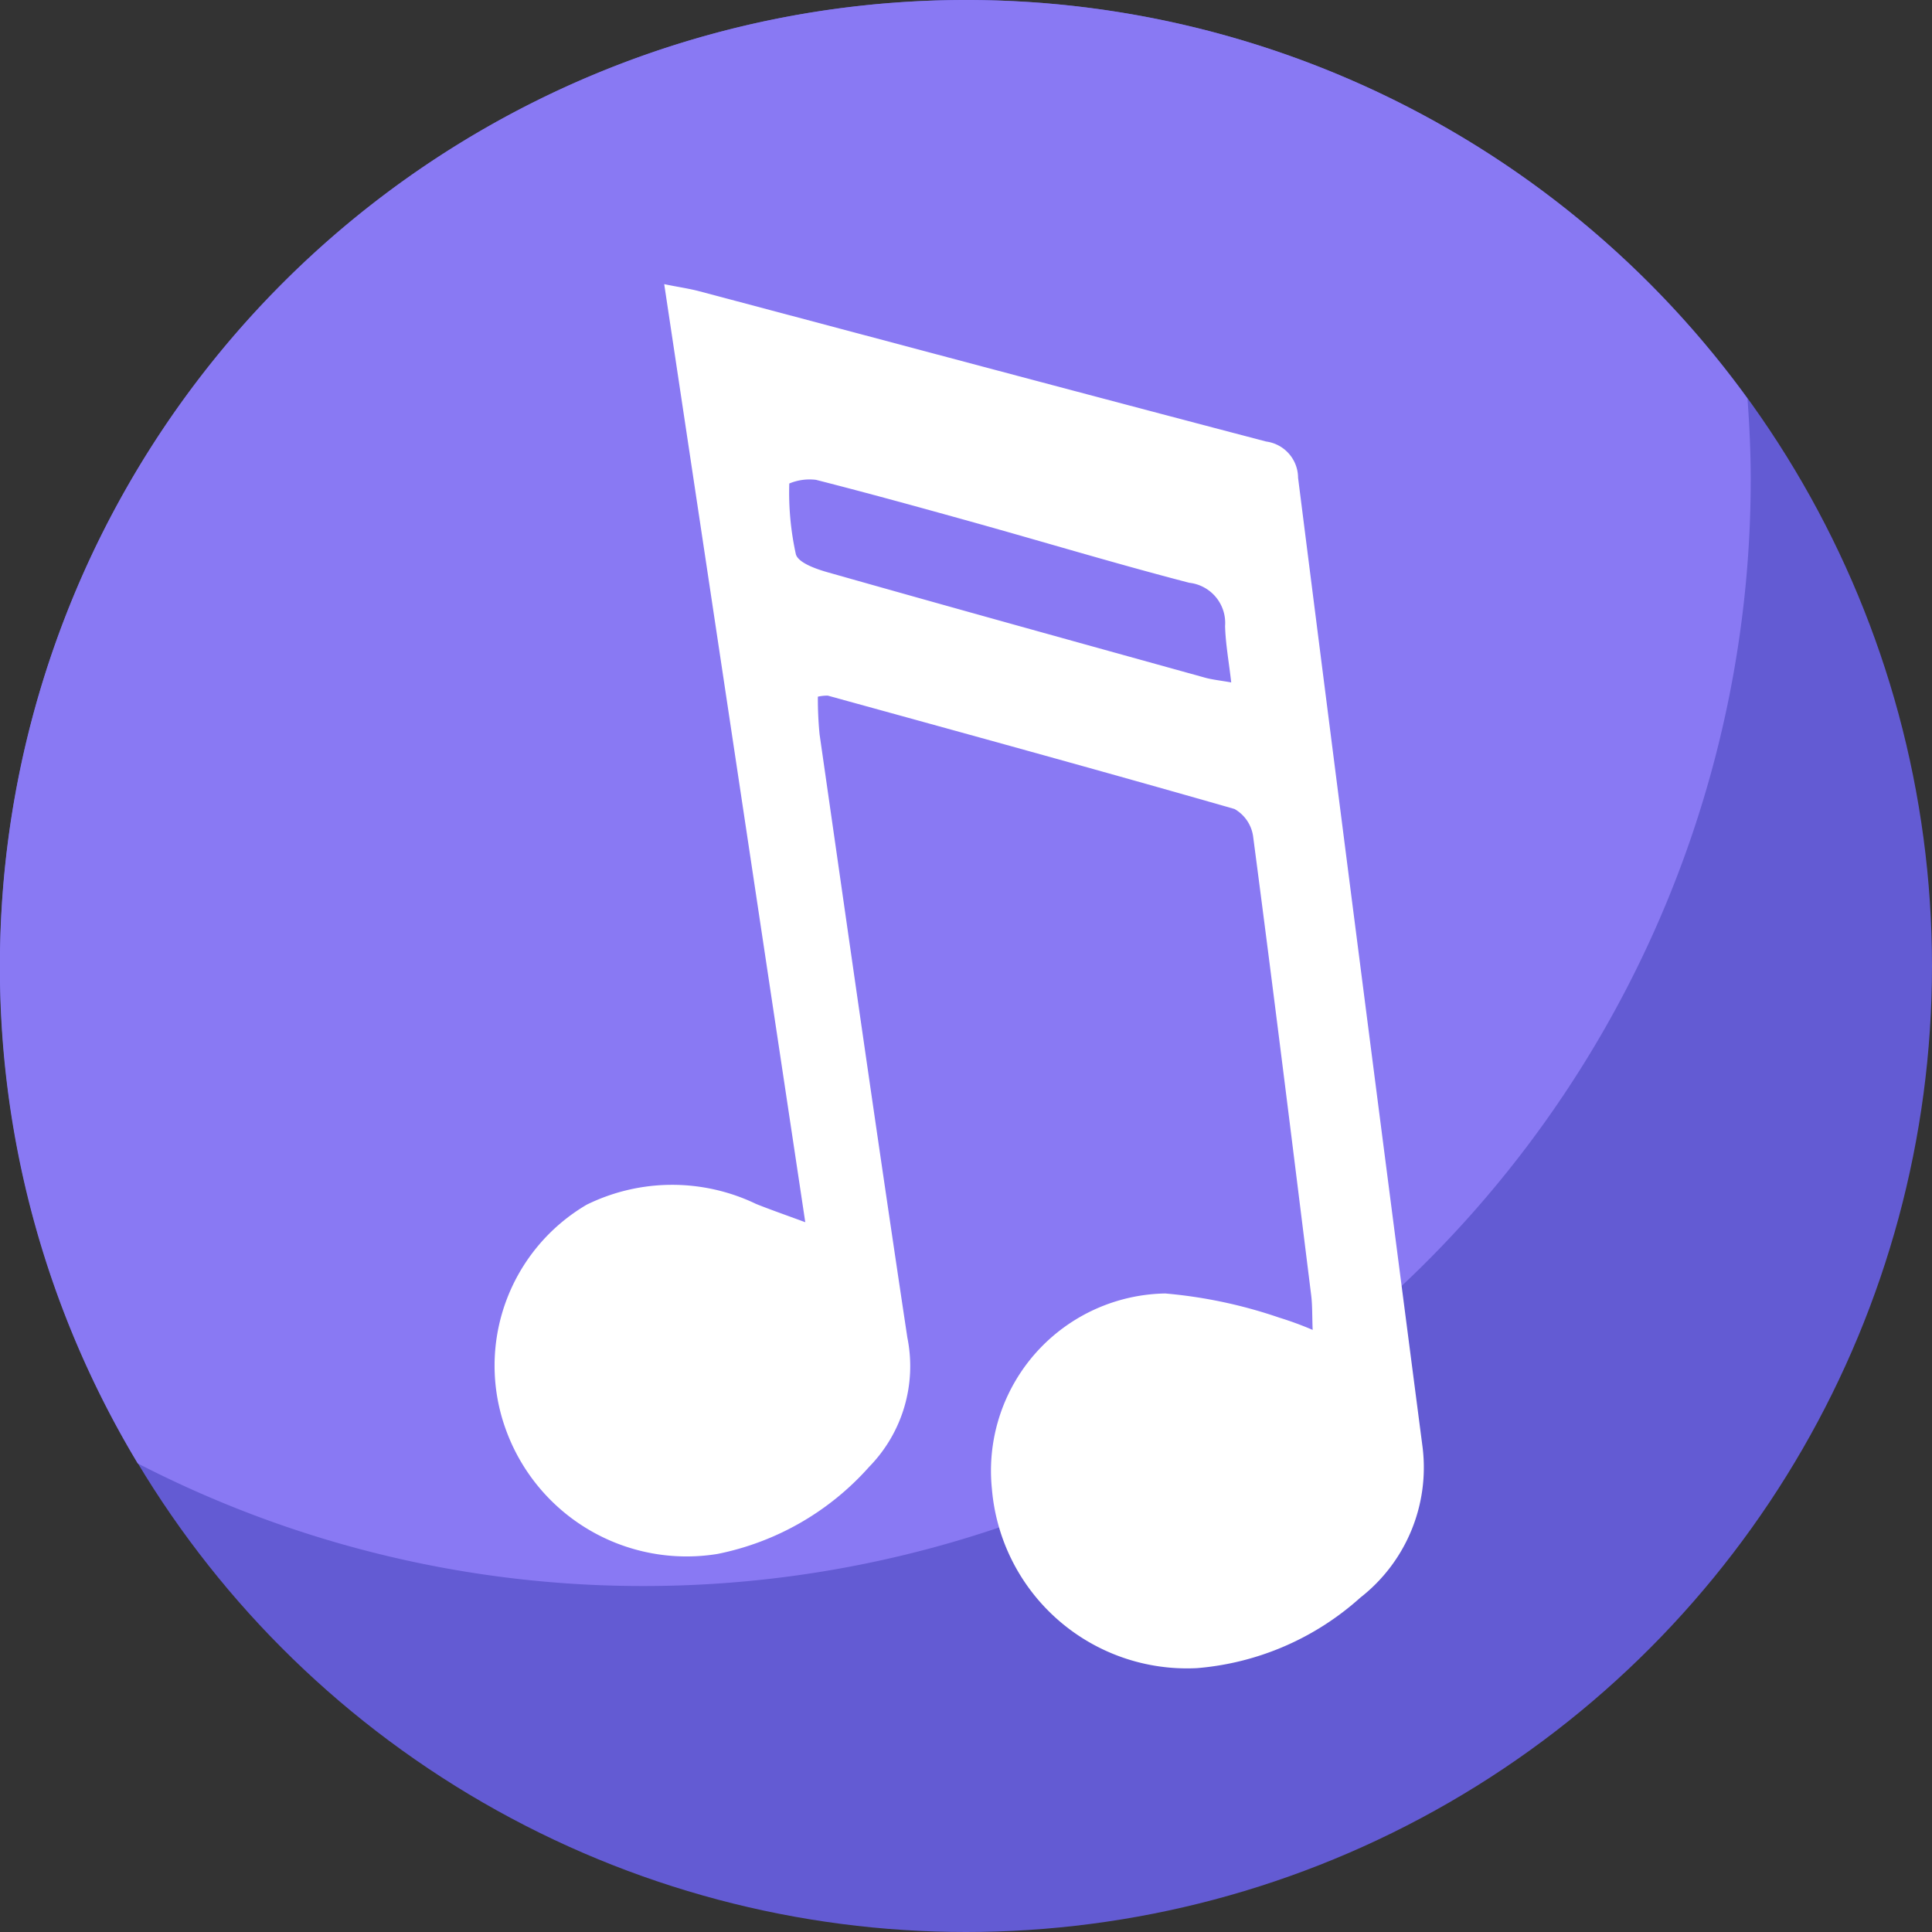 <svg xmlns="http://www.w3.org/2000/svg" width="68" height="68" viewBox="0 0 68 68">
  <rect x="0" y="0" width="68" height="68" fill="#333333" stroke="none"/>
  <g id="Grupo_55563" data-name="Grupo 55563" transform="translate(-1928.48 172.29)">
    <circle id="Elipse_4485" data-name="Elipse 4485" cx="34" cy="34" r="34" transform="translate(1928.48 -172.29)" fill="#635bd3"/>
    <path id="Trazado_101789" data-name="Trazado 101789" d="M1990.1-155.426c0-.954-.046-1.9-.114-2.835a33.947,33.947,0,0,0-27.51-14.029,34,34,0,0,0-34,34,33.835,33.835,0,0,0,4.852,17.508,38.771,38.771,0,0,0,17.814,4.315A38.959,38.959,0,0,0,1990.1-155.426Z" fill="#8979f3"/>
    <path id="Trazado_101790" data-name="Trazado 101790" d="M1956.823-129.272c-1.677-11.153-3.31-22.014-4.965-33.017.478.1.865.152,1.241.252,6.647,1.764,13.291,3.542,19.943,5.287a1.294,1.294,0,0,1,1.126,1.277q2.162,17.072,4.384,34.136a5.809,5.809,0,0,1-2.193,5.278,9.792,9.792,0,0,1-5.752,2.482,6.891,6.891,0,0,1-7.215-6.307,6.24,6.24,0,0,1,6.1-6.88,16.81,16.81,0,0,1,4.012.85,11.672,11.672,0,0,1,1.177.432c-.02-.515-.008-.868-.051-1.214-.67-5.391-1.337-10.782-2.046-16.168a1.32,1.32,0,0,0-.653-.952c-4.762-1.365-9.539-2.673-14.314-3.99a1.459,1.459,0,0,0-.351.037,13.034,13.034,0,0,0,.06,1.322c1.018,7.081,2.023,14.163,3.09,21.236a5.066,5.066,0,0,1-1.345,4.549,9.683,9.683,0,0,1-5.335,3.065,6.764,6.764,0,0,1-7.46-4.4,6.571,6.571,0,0,1,2.852-7.891,6.82,6.82,0,0,1,5.966-.026C1955.579-129.72,1956.073-129.548,1956.823-129.272Zm14.992-19c-.084-.74-.2-1.361-.216-1.984a1.423,1.423,0,0,0-1.26-1.522c-2.538-.659-5.052-1.417-7.579-2.123-1.848-.515-3.7-1.026-5.558-1.5a1.851,1.851,0,0,0-.942.129,10.1,10.1,0,0,0,.232,2.49c.083.3.709.519,1.127.637,4.4,1.248,8.812,2.469,13.221,3.692C1971.118-148.37,1971.41-148.343,1971.815-148.271Z" fill="#fff"/>
  </g>
</svg>
